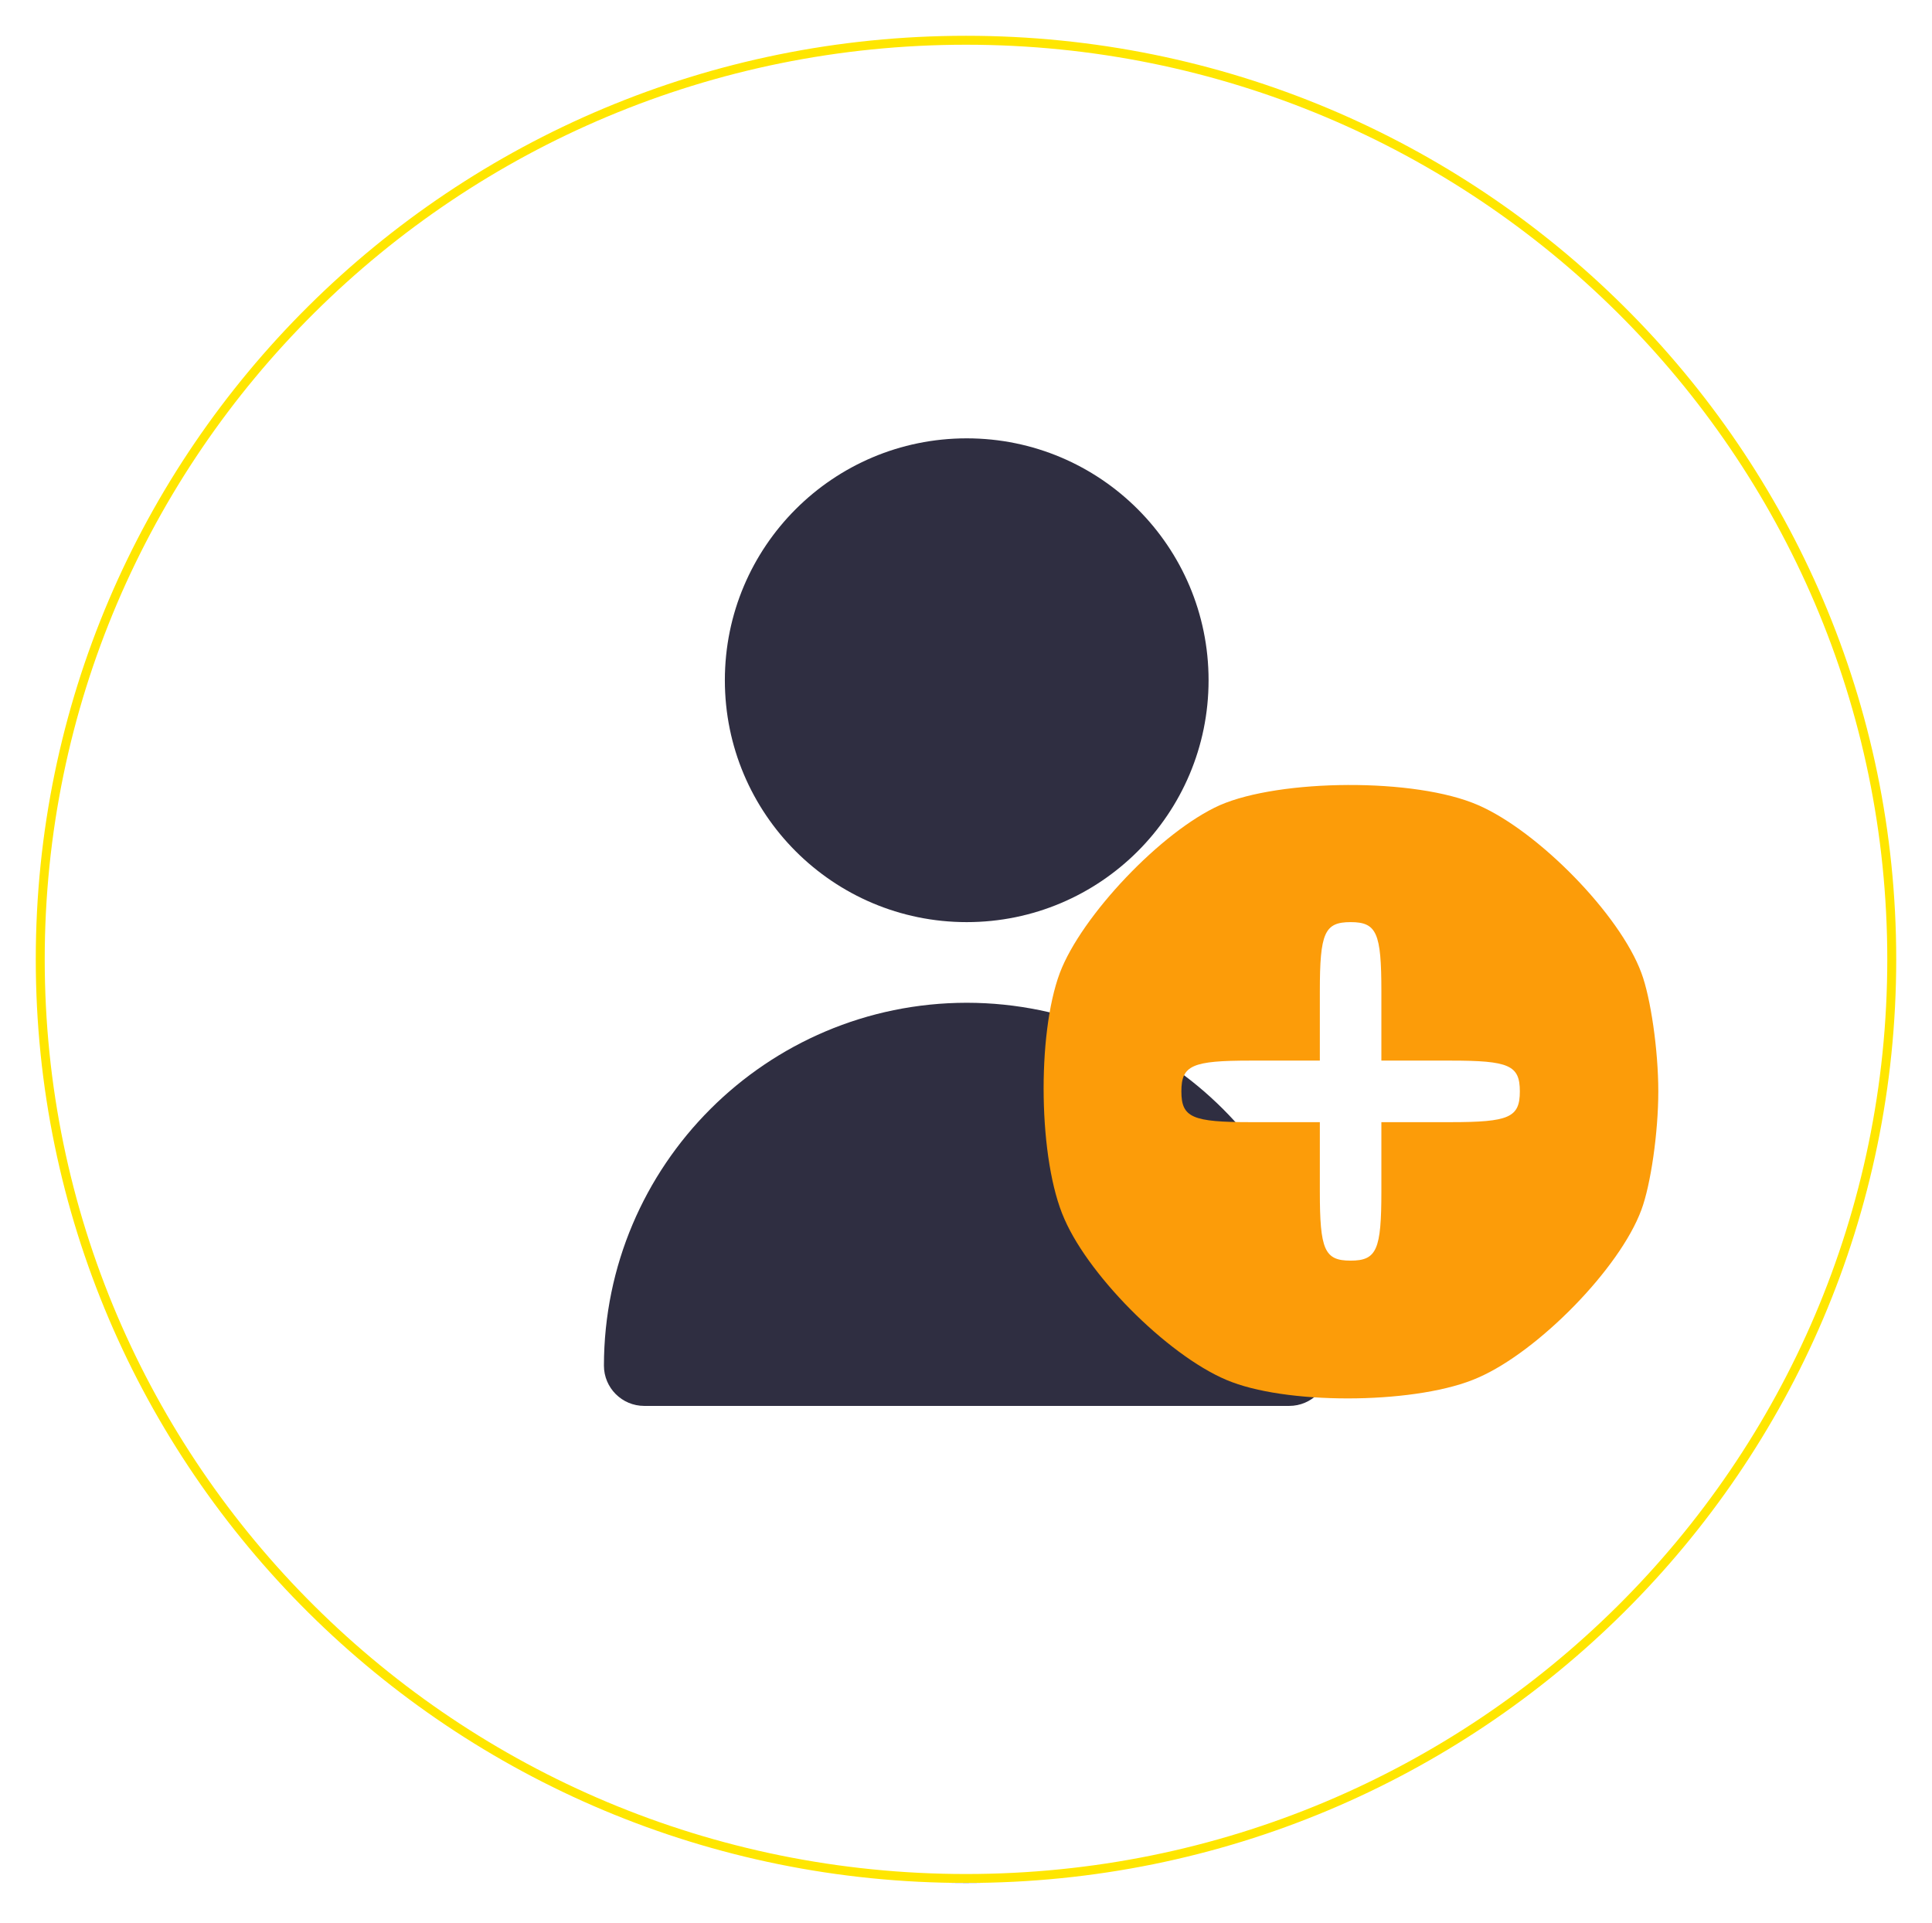 <svg width="216" height="215" viewBox="0 0 216 215" fill="none" xmlns="http://www.w3.org/2000/svg">
<g filter="url(#filter0_d_360_1411)">
<ellipse cx="108" cy="103.244" rx="104" ry="103.244" fill="white"/>
<path d="M211.5 103.244C211.5 159.984 165.165 205.987 108 205.987C50.835 205.987 4.5 159.984 4.5 103.244C4.5 46.503 50.835 0.5 108 0.5C165.165 0.5 211.5 46.503 211.5 103.244Z" stroke="url(#paint0_linear_360_1411)"/>
</g>
<g clip-path="url(#clip0_360_1411)">
<path d="M108.08 103.08C123.014 103.08 135.12 90.974 135.12 76.04C135.12 61.106 123.014 49 108.08 49C93.146 49 81.04 61.106 81.04 76.04C81.04 90.974 93.146 103.08 108.08 103.08Z" fill="#2F2E41"/>
<path d="M108.08 112.094C85.69 112.119 67.545 130.263 67.52 152.654C67.52 155.143 69.538 157.16 72.027 157.16H144.133C146.622 157.16 148.64 155.143 148.64 152.654C148.615 130.263 130.47 112.118 108.08 112.094Z" fill="#2F2E41"/>
</g>
<path d="M136.38 90.008C129.844 92.932 120.9 102.392 118.492 108.756C115.912 115.636 116.084 129.74 119.008 136.276C121.932 142.984 131.22 152.1 137.756 154.508C144.636 157.088 158.74 156.916 165.276 153.992C171.984 151.068 181.1 141.78 183.508 135.244C184.54 132.492 185.4 126.644 185.4 122C185.4 117.356 184.54 111.508 183.508 108.756C181.1 102.22 171.984 92.932 165.276 90.008C158.224 86.912 143.088 87.084 136.38 90.008ZM154.44 110.82V118.56H162.18C168.716 118.56 169.92 119.076 169.92 122C169.92 124.924 168.716 125.44 162.18 125.44H154.44V133.18C154.44 139.716 153.924 140.92 151 140.92C148.076 140.92 147.56 139.716 147.56 133.18V125.44H139.82C133.284 125.44 132.08 124.924 132.08 122C132.08 119.076 133.284 118.56 139.82 118.56H147.56V110.82C147.56 104.284 148.076 103.08 151 103.08C153.924 103.08 154.44 104.284 154.44 110.82Z" fill="#FC9C09"/>
<defs>
<filter id="filter0_d_360_1411" x="0" y="0" width="216" height="214.487" filterUnits="userSpaceOnUse" color-interpolation-filters="sRGB">
<feFlood flood-opacity="0" result="BackgroundImageFix"/>
<feColorMatrix in="SourceAlpha" type="matrix" values="0 0 0 0 0 0 0 0 0 0 0 0 0 0 0 0 0 0 127 0" result="hardAlpha"/>
<feOffset dy="4"/>
<feGaussianBlur stdDeviation="2"/>
<feComposite in2="hardAlpha" operator="out"/>
<feColorMatrix type="matrix" values="0 0 0 0 0 0 0 0 0 0 0 0 0 0 0 0 0 0 0.25 0"/>
<feBlend mode="normal" in2="BackgroundImageFix" result="effect1_dropShadow_360_1411"/>
<feBlend mode="normal" in="SourceGraphic" in2="effect1_dropShadow_360_1411" result="shape"/>
</filter>
<linearGradient id="paint0_linear_360_1411" x1="108" y1="0" x2="108" y2="206.487" gradientUnits="userSpaceOnUse">
<stop offset="1" stop-color="#FFE600"/>
<stop offset="1" stop-color="#2F2E41"/>
</linearGradient>
<clipPath id="clip0_360_1411">
<rect width="108.16" height="108.16" fill="white" transform="translate(54 49)"/>
</clipPath>
</defs>
</svg>
